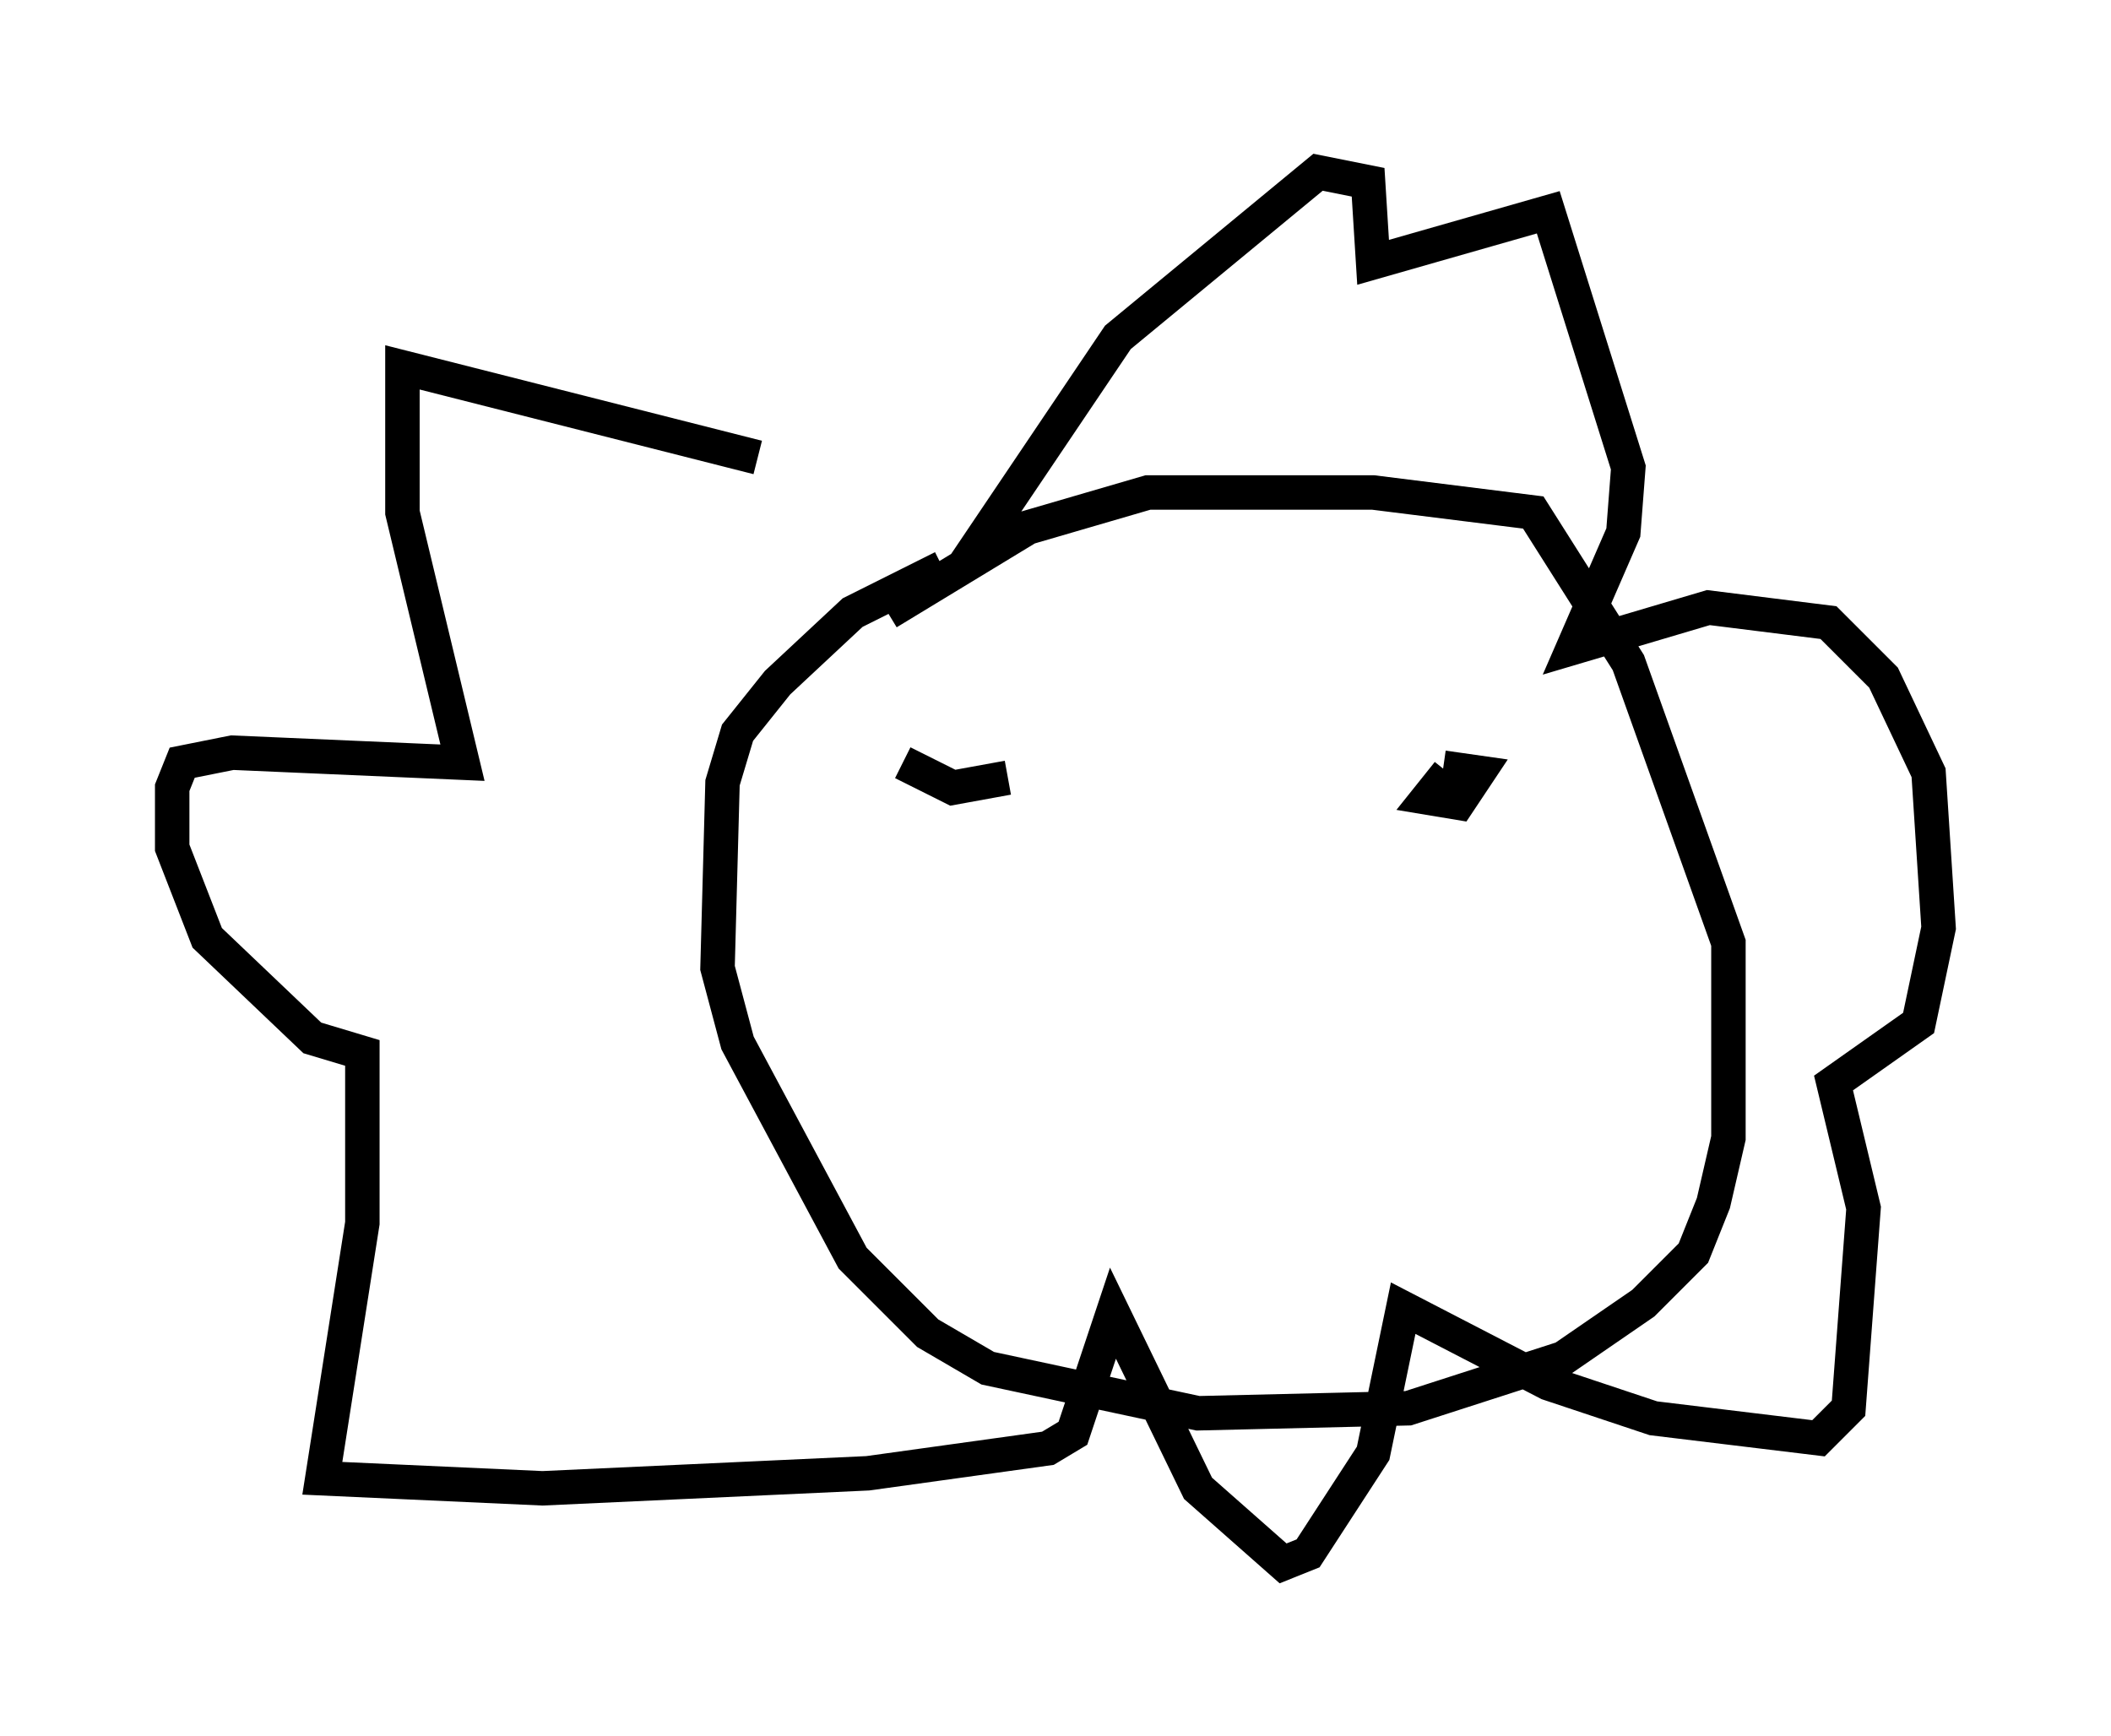 <?xml version="1.0" encoding="utf-8" ?>
<svg baseProfile="full" height="50.38" version="1.1" width="61.274" xmlns="http://www.w3.org/2000/svg" xmlns:ev="http://www.w3.org/2001/xml-events" xmlns:xlink="http://www.w3.org/1999/xlink"><defs /><rect fill="white" height="50.38" width="61.274" x="0" y="0" /><path d="M27.078, 15.894 m-5.084, -2.615 l-10.313, -2.615 0.0, 4.212 l1.743, 7.263 -6.682, -0.291 l-1.453, 0.291 -0.291, 0.726 l0.0, 1.743 1.017, 2.615 l3.05, 2.905 1.453, 0.436 l0.0, 4.939 -1.162, 7.408 l6.391, 0.291 9.441, -0.436 l5.229, -0.726 0.726, -0.436 l1.162, -3.486 2.469, 5.084 l2.469, 2.179 0.726, -0.291 l1.888, -2.905 0.872, -4.212 l4.212, 2.179 3.05, 1.017 l4.793, 0.581 0.872, -0.872 l0.436, -5.81 -0.872, -3.631 l2.469, -1.743 0.581, -2.76 l-0.291, -4.503 -1.307, -2.76 l-1.598, -1.598 -3.486, -0.436 l-3.922, 1.162 1.453, -3.341 l0.145, -1.888 -2.324, -7.408 l-5.084, 1.453 -0.145, -2.324 l-1.453, -0.291 -5.81, 4.793 l-4.503, 6.682 m-0.581, 0.0 l-2.615, 1.307 -2.179, 2.034 l-1.162, 1.453 -0.436, 1.453 l-0.145, 5.374 0.581, 2.179 l3.341, 6.246 2.179, 2.179 l1.743, 1.017 6.101, 1.307 l6.101, -0.145 4.503, -1.453 l2.324, -1.598 1.453, -1.453 l0.581, -1.453 0.436, -1.888 l0.0, -5.665 -2.905, -8.134 l-2.76, -4.358 -4.648, -0.581 l-6.536, 0.0 -3.486, 1.017 l-4.067, 2.469 m0.436, 4.358 l1.453, 0.726 1.598, -0.291 m12.782, -0.145 l-0.581, 0.726 0.872, 0.145 l0.581, -0.872 -1.017, -0.145 " fill="none" stroke="black" stroke-width="1" /></svg>